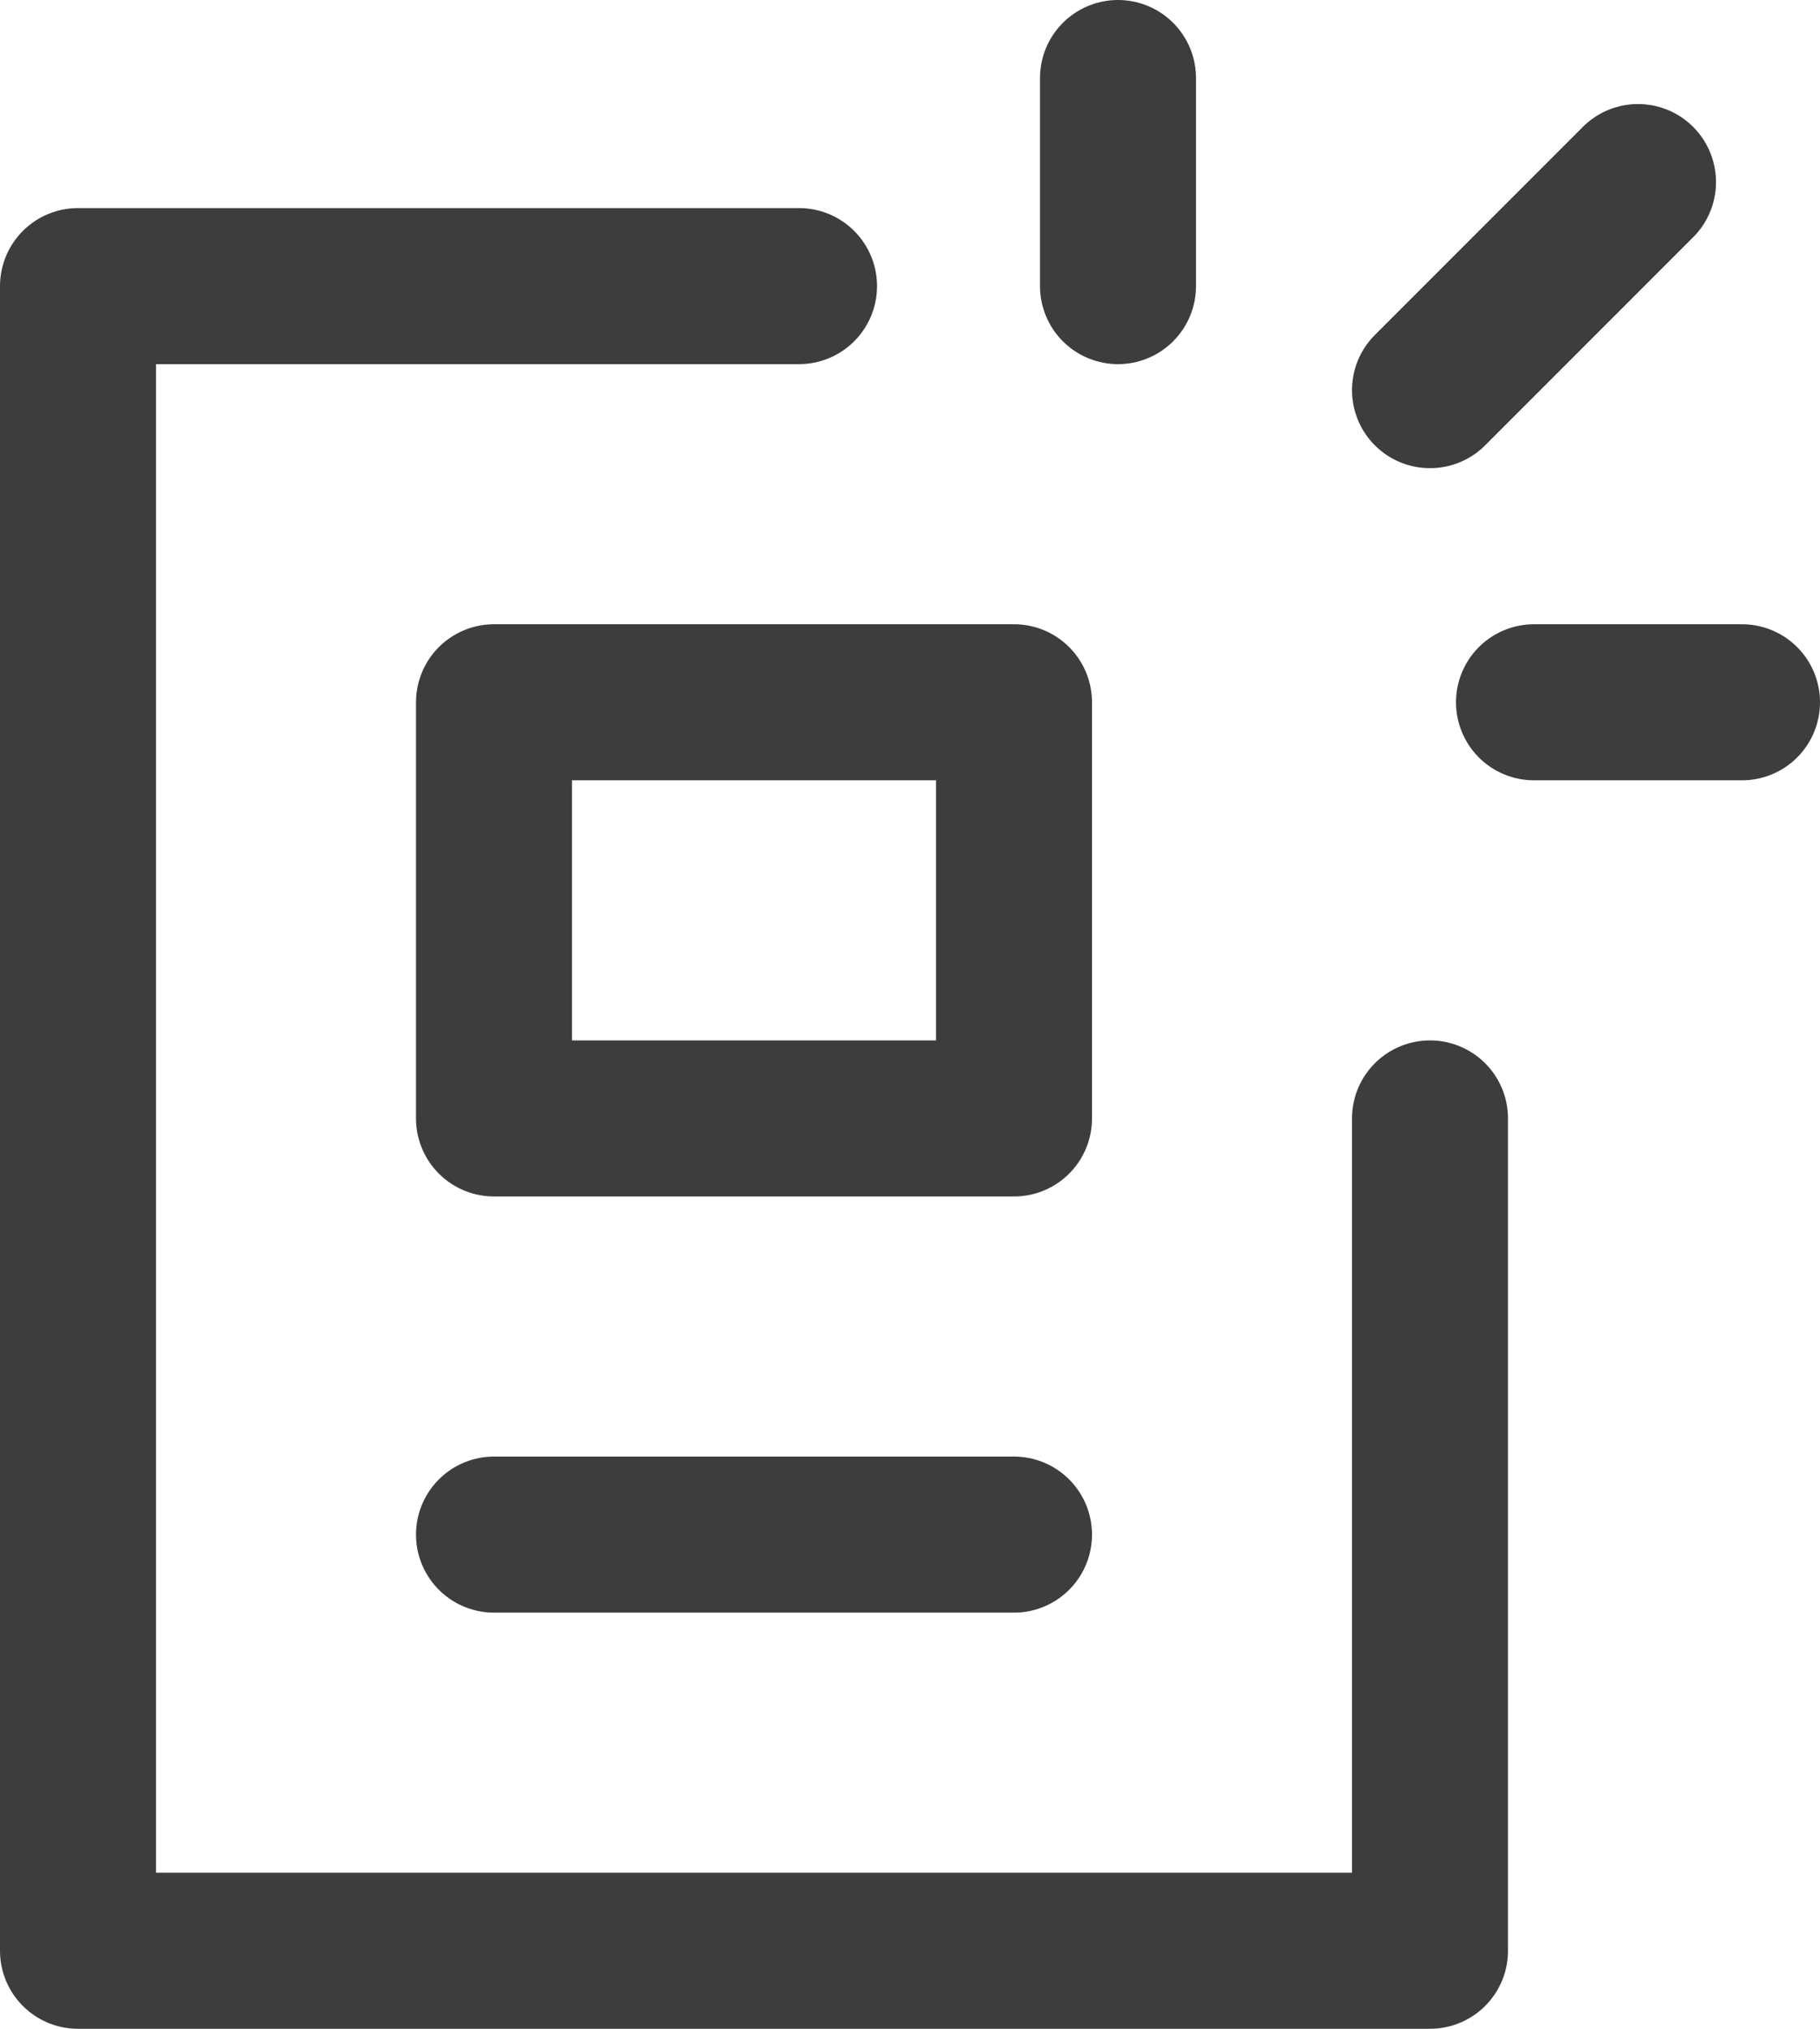 <svg xmlns="http://www.w3.org/2000/svg" width="17.5" height="19.5" viewBox="0 0 17.5 19.5">
  <g id="그룹_998" data-name="그룹 998" transform="translate(-751.25 -1375.25)">
    <path id="패스_4848" data-name="패스 4848" d="M11.933,5H5V21H18V13" transform="translate(747 1373)" fill="none" stroke="#3d3d3d" stroke-linecap="round" stroke-linejoin="round" stroke-width="1.5"/>
    <path id="패스_4849" data-name="패스 4849" d="M14,17H9" transform="translate(747 1373)" fill="none" stroke="#3d3d3d" stroke-linecap="round" stroke-linejoin="round" stroke-width="1.5"/>
    <path id="패스_4850" data-name="패스 4850" d="M9,13h5V9H9Z" transform="translate(747 1373)" fill="none" stroke="#3d3d3d" stroke-linecap="round" stroke-linejoin="round" stroke-width="1.5"/>
    <path id="패스_4851" data-name="패스 4851" d="M15,5V3" transform="translate(747 1373)" fill="none" stroke="#3d3d3d" stroke-linecap="round" stroke-linejoin="round" stroke-width="1.5"/>
    <path id="패스_4852" data-name="패스 4852" d="M18,6l2-2" transform="translate(747 1373)" fill="none" stroke="#3d3d3d" stroke-linecap="round" stroke-linejoin="round" stroke-width="1.5"/>
    <path id="패스_4853" data-name="패스 4853" d="M19,9h2" transform="translate(747 1373)" fill="none" stroke="#3d3d3d" stroke-linecap="round" stroke-linejoin="round" stroke-width="1.5"/>
  </g>
</svg>
